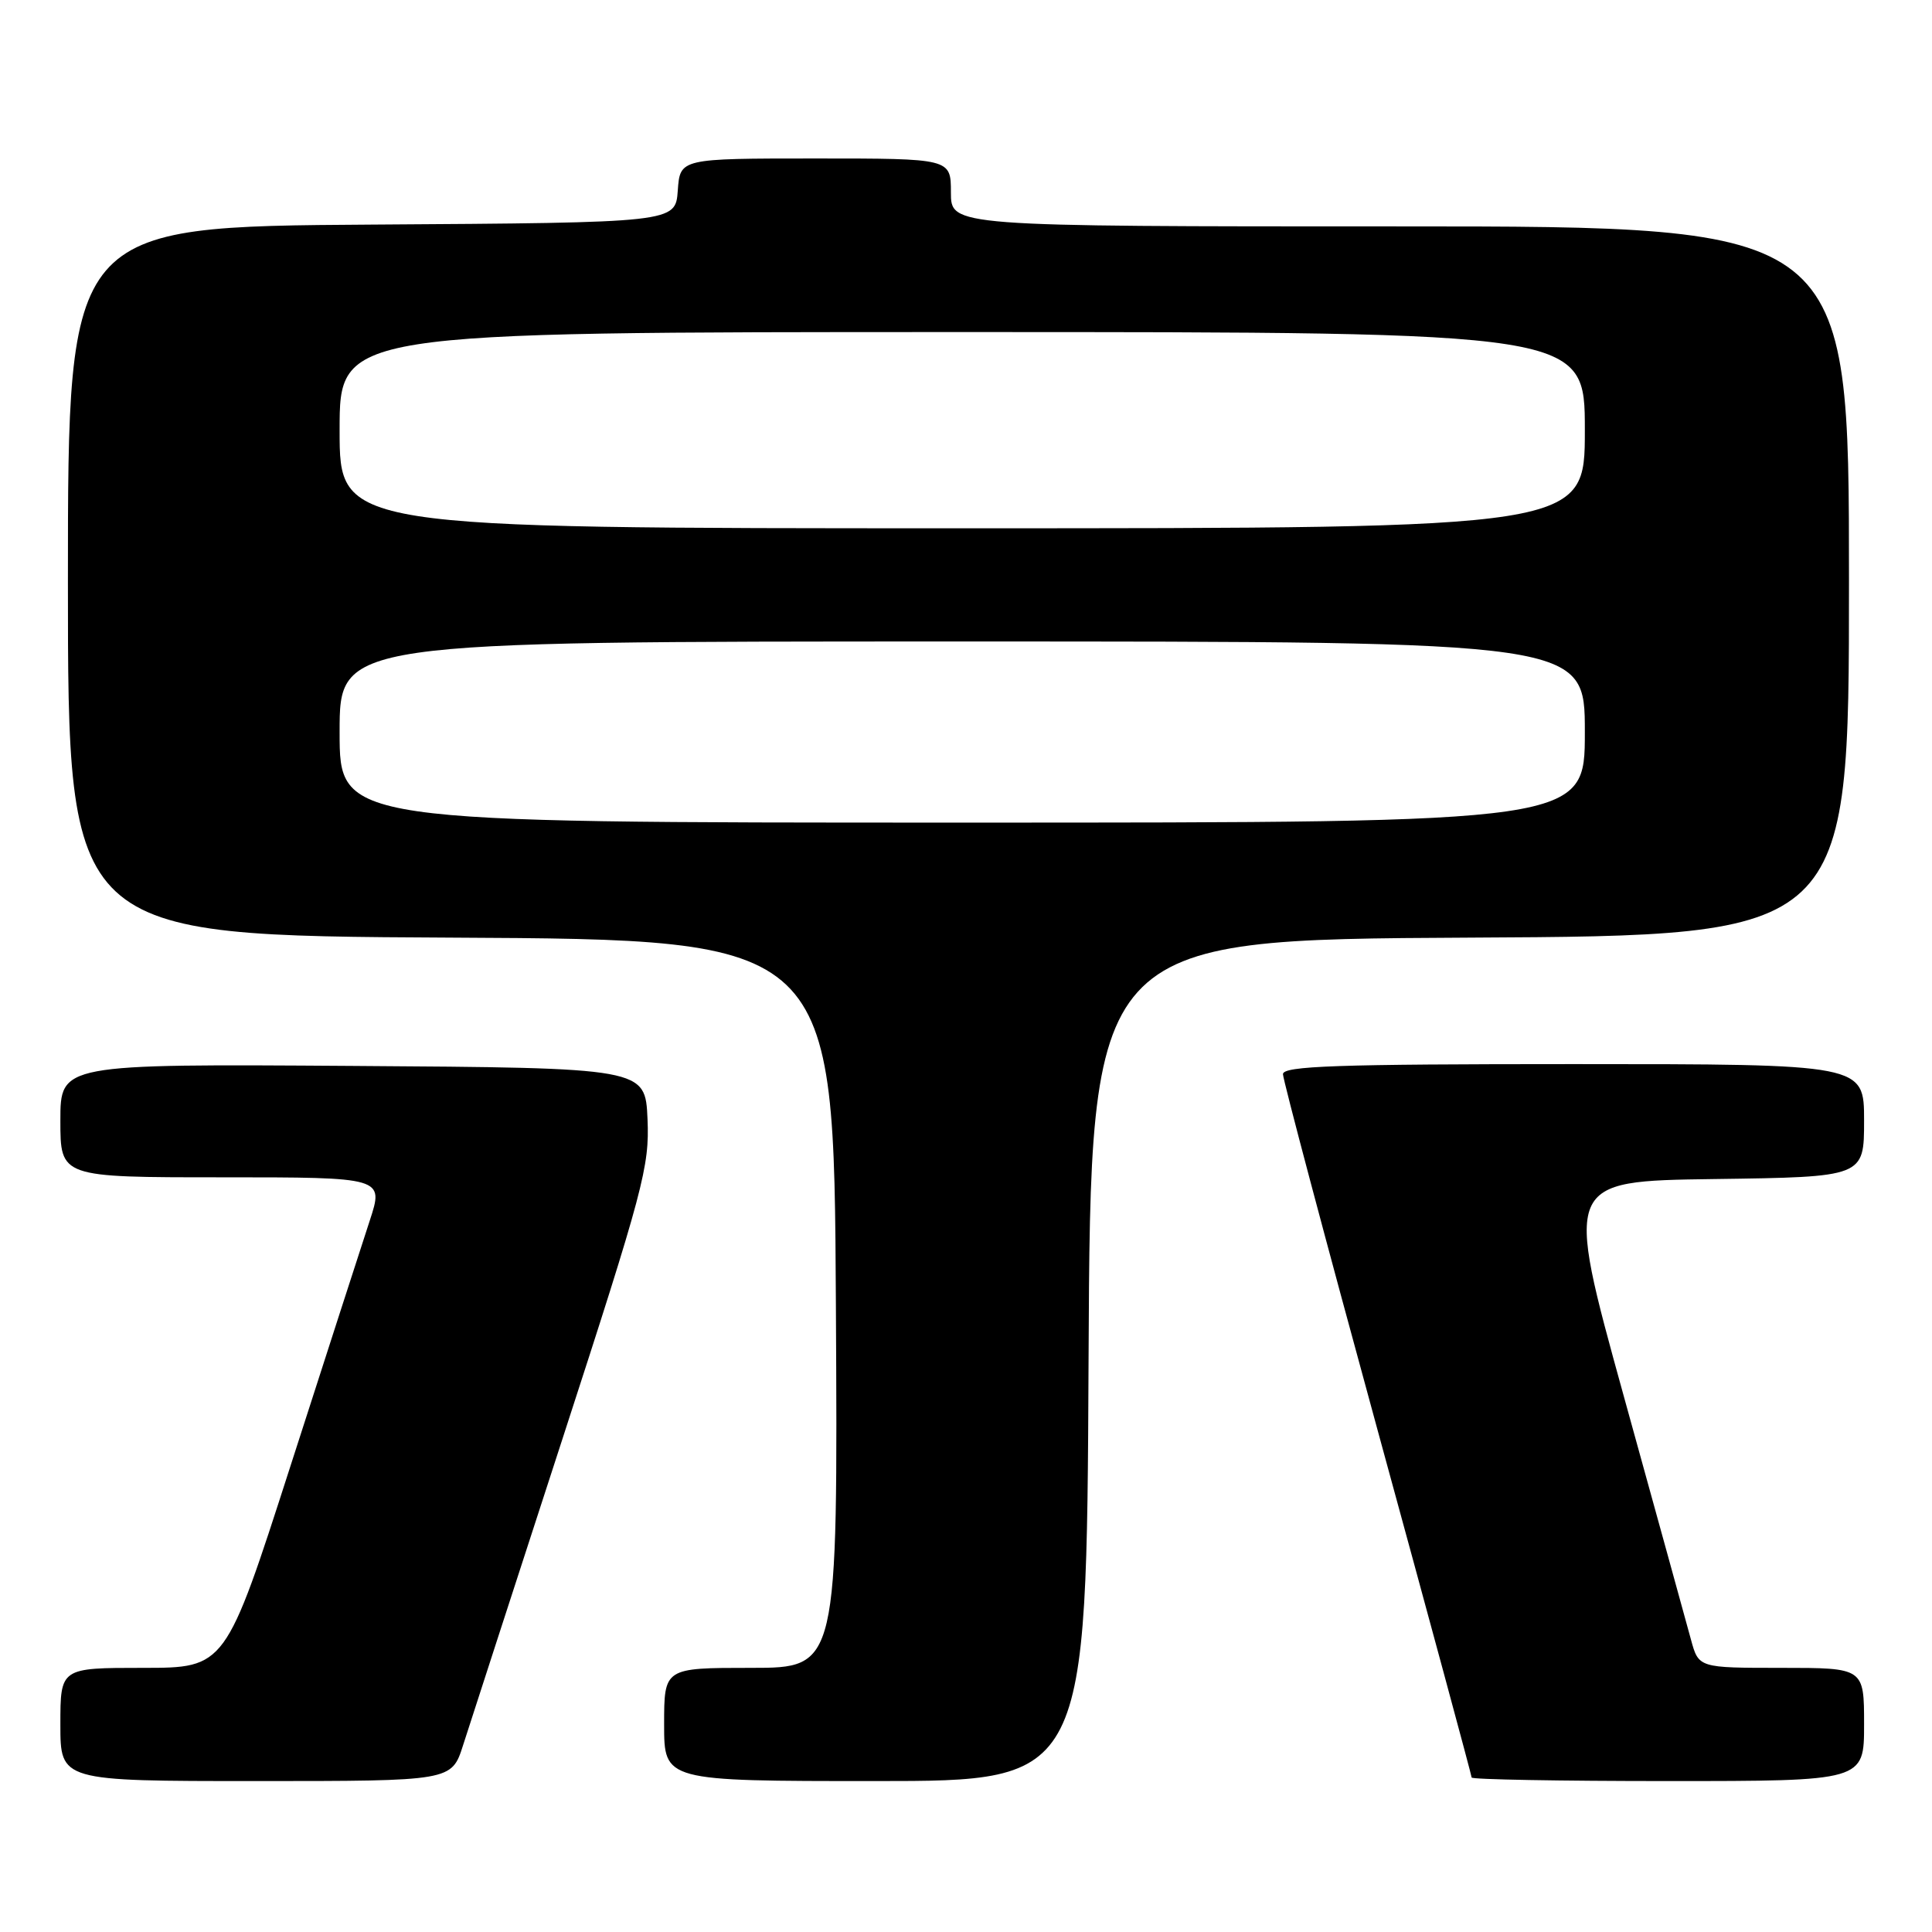 <?xml version="1.0" encoding="UTF-8" standalone="no"?>
<!DOCTYPE svg PUBLIC "-//W3C//DTD SVG 1.1//EN" "http://www.w3.org/Graphics/SVG/1.1/DTD/svg11.dtd" >
<svg xmlns="http://www.w3.org/2000/svg" xmlns:xlink="http://www.w3.org/1999/xlink" version="1.1" viewBox="0 0 256 256">
 <g >
 <path fill="currentColor"
d=" M 61.36 231.25 C 62.20 228.64 68.10 210.42 74.49 190.78 C 85.30 157.51 86.07 154.59 85.80 148.28 C 85.50 141.50 85.50 141.50 46.75 141.24 C 8.00 140.98 8.00 140.98 8.00 148.49 C 8.00 156.00 8.00 156.00 29.43 156.00 C 50.87 156.00 50.87 156.00 48.99 161.75 C 47.95 164.91 43.23 179.54 38.49 194.25 C 29.88 221.00 29.88 221.00 18.94 221.00 C 8.00 221.00 8.00 221.00 8.00 228.50 C 8.00 236.00 8.00 236.00 33.92 236.00 C 59.84 236.00 59.84 236.00 61.36 231.25 Z  M 144.24 180.25 C 144.50 124.50 144.50 124.50 194.75 124.24 C 245.00 123.98 245.00 123.98 245.00 76.99 C 245.00 30.00 245.00 30.00 185.50 30.00 C 126.00 30.00 126.00 30.00 126.00 25.50 C 126.00 21.00 126.00 21.00 108.06 21.00 C 90.11 21.00 90.11 21.00 89.81 25.25 C 89.50 29.50 89.50 29.50 49.25 29.76 C 9.00 30.02 9.00 30.02 9.00 77.00 C 9.00 123.98 9.00 123.98 59.75 124.24 C 110.50 124.50 110.50 124.50 110.76 172.75 C 111.02 221.00 111.02 221.00 99.51 221.00 C 88.00 221.00 88.00 221.00 88.00 228.50 C 88.00 236.00 88.00 236.00 115.99 236.00 C 143.98 236.00 143.98 236.00 144.24 180.25 Z  M 247.00 228.50 C 247.00 221.00 247.00 221.00 236.04 221.00 C 225.08 221.00 225.08 221.00 224.06 217.25 C 223.50 215.19 219.50 200.68 215.16 185.00 C 207.28 156.50 207.28 156.50 227.14 156.23 C 247.00 155.96 247.00 155.96 247.00 148.48 C 247.00 141.00 247.00 141.00 208.50 141.00 C 177.14 141.00 170.00 141.25 170.00 142.33 C 170.00 143.06 175.62 164.22 182.50 189.36 C 189.38 214.50 195.00 235.27 195.00 235.53 C 195.00 235.79 206.70 236.00 221.00 236.00 C 247.00 236.00 247.00 236.00 247.00 228.50 Z  M 45.00 97.00 C 45.00 85.00 45.00 85.00 127.50 85.00 C 210.00 85.00 210.00 85.00 210.00 97.00 C 210.00 109.00 210.00 109.00 127.50 109.00 C 45.00 109.00 45.00 109.00 45.00 97.00 Z  M 45.00 57.00 C 45.00 44.00 45.00 44.00 127.50 44.00 C 210.00 44.00 210.00 44.00 210.00 57.00 C 210.00 70.00 210.00 70.00 127.50 70.00 C 45.00 70.00 45.00 70.00 45.00 57.00 Z "/>
</g>
</svg>